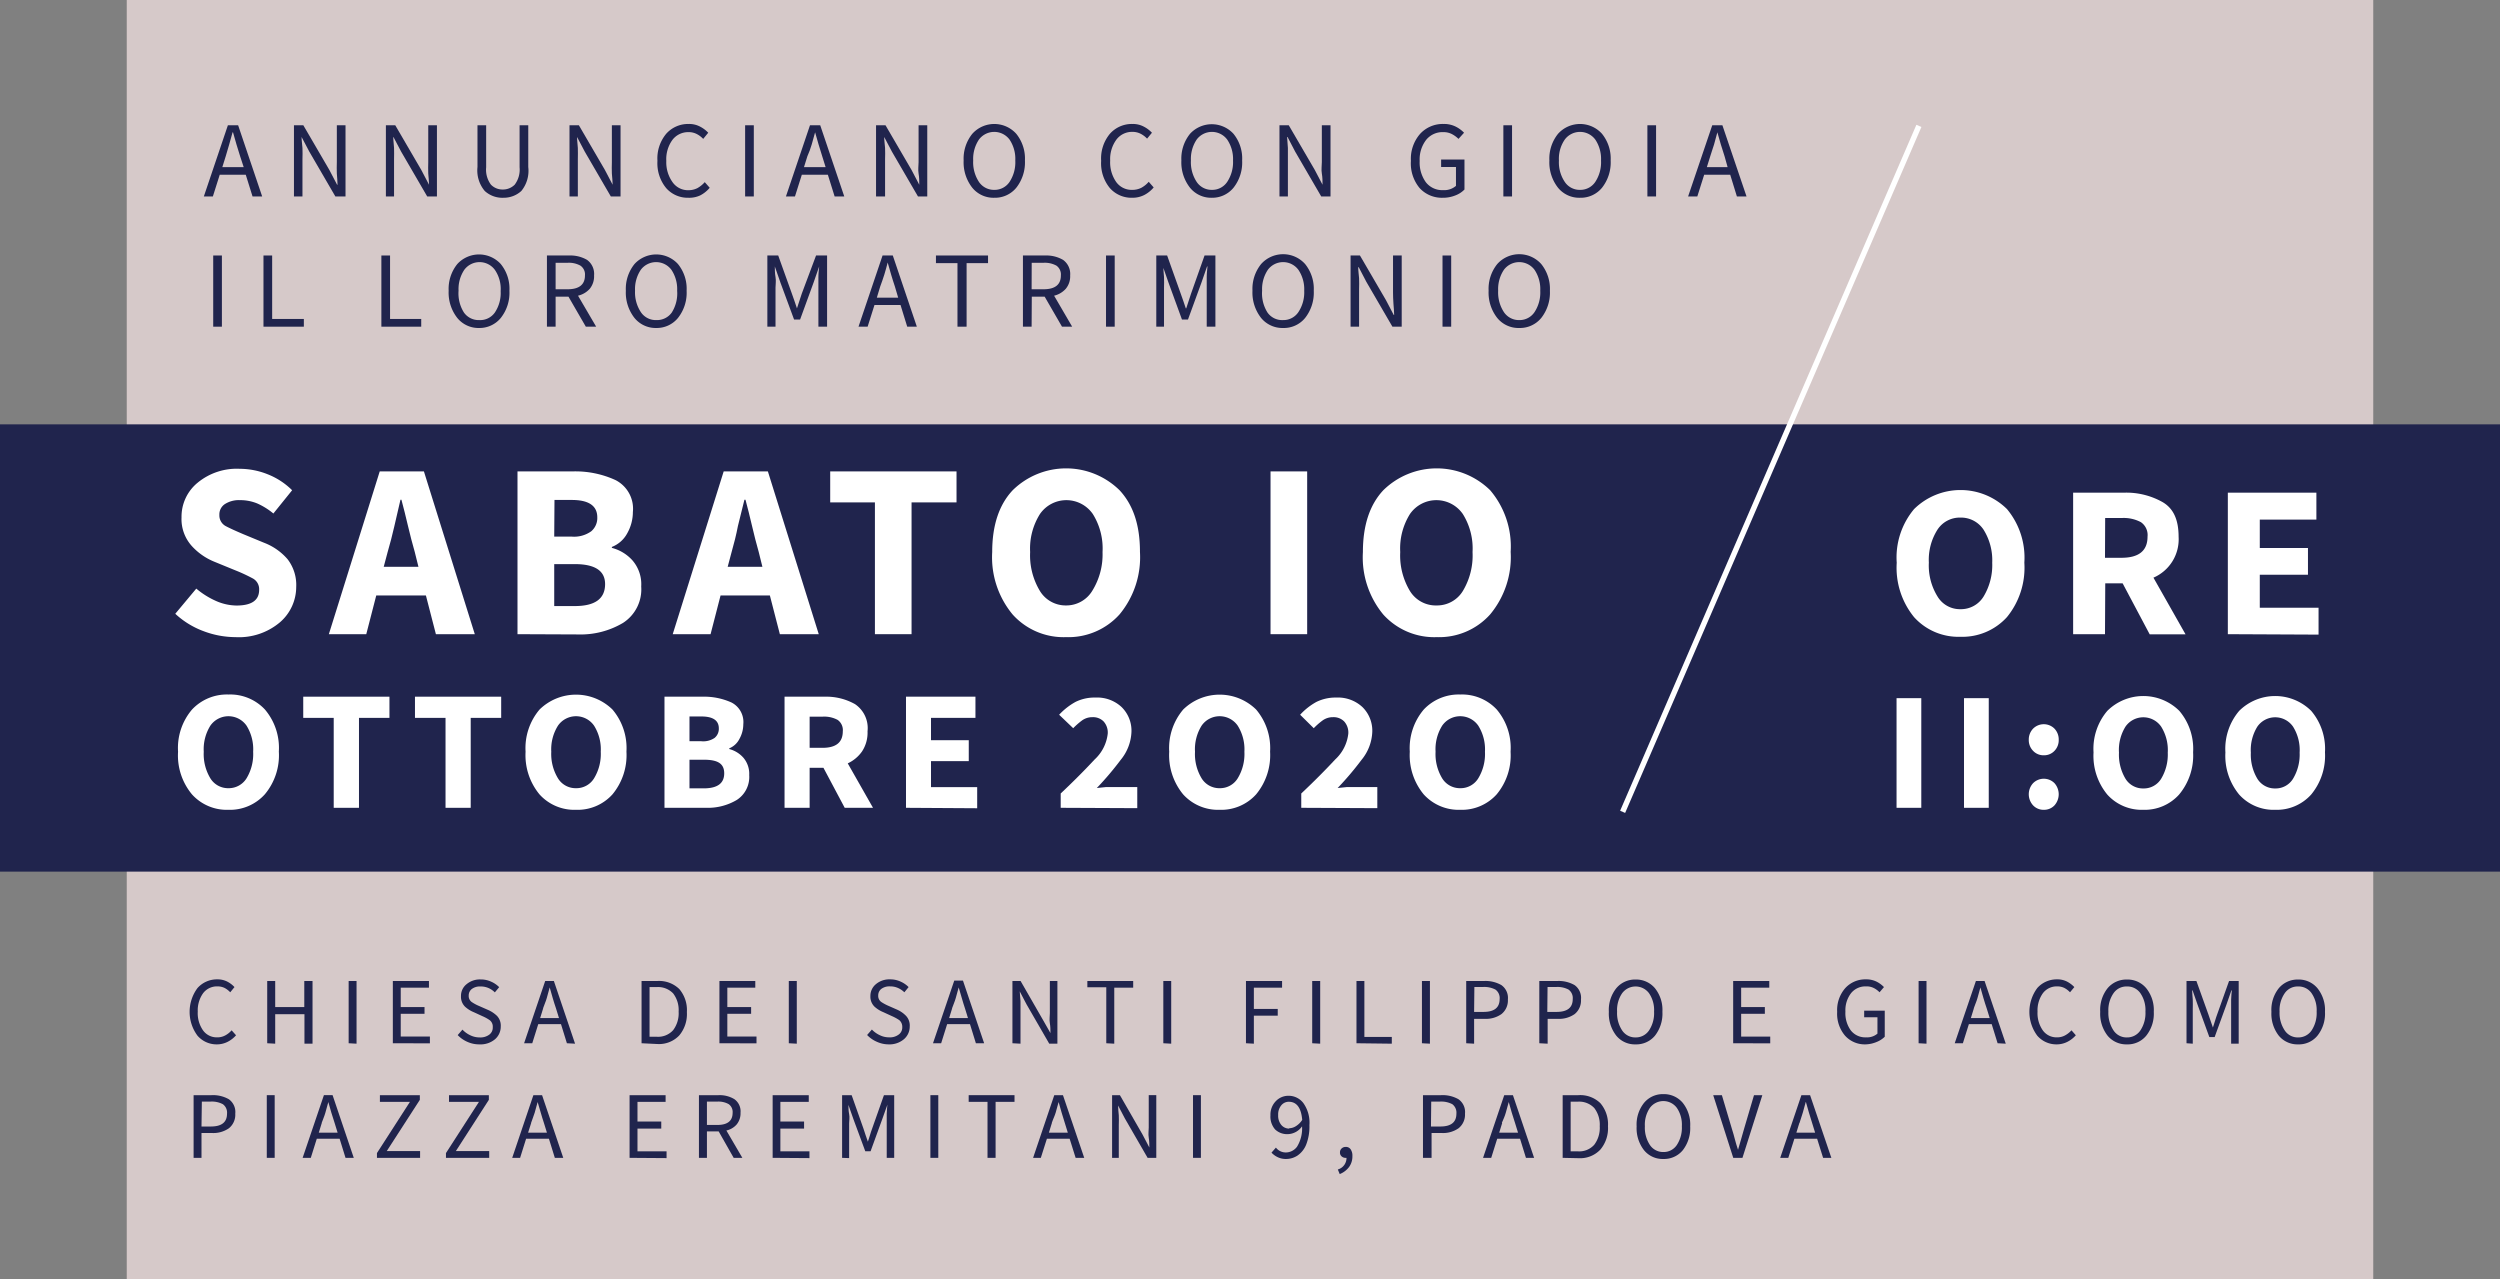 <svg id="Livello_1" data-name="Livello 1" xmlns="http://www.w3.org/2000/svg" viewBox="0 0 287.97 147.34"><rect x="0" y="0" width="287.97" height="147.34" fill="#808080" stroke="none"/><defs><style>.cls-1{fill:#d6c9c9;}.cls-2{fill:#20244d;}.cls-3{fill:#fff;}</style></defs><title>Annunciano con gioia il loro matrimonio</title><rect class="cls-1" x="14.6" width="258.77" height="147.67"/><rect class="cls-2" y="48.88" width="287.97" height="51.52"/><path class="cls-2" d="M29.09,22.63l-.78-2.5h-3l-.79,2.5H23.48l2.77-8.2h1.18l2.77,8.2ZM26,18l-.39,1.25h2.46L27.66,18c-.15-.45-.29-.91-.42-1.36s-.27-.92-.4-1.4h-.05c-.13.48-.26.94-.39,1.4S26.13,17.59,26,18Z"/><path class="cls-2" d="M33.86,22.63v-8.2h1.08l3,5.15.89,1.7h.05c0-.41-.05-.85-.08-1.29s0-.89,0-1.32V14.43h1v8.2H38.63l-3-5.16-.89-1.69h0c0,.42.07.84.1,1.27s0,.86,0,1.29v4.29Z"/><path class="cls-2" d="M44.45,22.63v-8.2h1.08l3,5.15.89,1.7h0c0-.41-.06-.85-.09-1.29s0-.89,0-1.32V14.43h1v8.2H49.21l-3-5.16-.89-1.69H45.3c0,.42.07.84.09,1.27s0,.86,0,1.29v4.29Z"/><path class="cls-2" d="M58,22.78A3,3,0,0,1,55.84,22,3.67,3.67,0,0,1,55,19.24V14.43h1v4.84a2.88,2.88,0,0,0,.55,2,1.85,1.85,0,0,0,1.36.56,1.91,1.91,0,0,0,1.38-.56,2.88,2.88,0,0,0,.56-2V14.43h1v4.81A3.67,3.67,0,0,1,60.05,22,3,3,0,0,1,58,22.78Z"/><path class="cls-2" d="M65.6,22.63v-8.2h1.08l3,5.15.89,1.7h0c0-.41-.06-.85-.09-1.29s0-.89,0-1.32V14.43h1v8.2H70.36l-3-5.16-.89-1.69h0c0,.42.07.84.09,1.27s0,.86,0,1.29v4.29Z"/><path class="cls-2" d="M79.29,22.78a3.3,3.3,0,0,1-2.56-1.12,4.49,4.49,0,0,1-1-3.13,4.44,4.44,0,0,1,1-3.11,3.37,3.37,0,0,1,2.6-1.14,2.68,2.68,0,0,1,1.32.31,3.43,3.43,0,0,1,.93.7L81,16a2.68,2.68,0,0,0-.74-.56,2,2,0,0,0-.94-.22,2.28,2.28,0,0,0-1.87.9,3.79,3.79,0,0,0-.7,2.42A3.94,3.94,0,0,0,77.48,21a2.17,2.17,0,0,0,1.85.91,2.26,2.26,0,0,0,1-.24,3.19,3.19,0,0,0,.85-.69l.57.65a3.53,3.53,0,0,1-1.1.88A3,3,0,0,1,79.29,22.78Z"/><path class="cls-2" d="M85.83,22.63v-8.2h1v8.2Z"/><path class="cls-2" d="M96.14,22.63l-.78-2.5h-3l-.79,2.5H90.53l2.77-8.2h1.18l2.77,8.2ZM93,18l-.39,1.25H95.1L94.71,18c-.15-.45-.29-.91-.42-1.36s-.27-.92-.4-1.4h0c-.13.48-.26.94-.39,1.4S93.18,17.59,93,18Z"/><path class="cls-2" d="M100.91,22.63v-8.2H102l3,5.15.89,1.7h0c0-.41,0-.85-.08-1.29s0-.89,0-1.32V14.43h1v8.2h-1.07l-3-5.16-.89-1.69h0c0,.42.07.84.1,1.27s0,.86,0,1.29v4.29Z"/><path class="cls-2" d="M114.53,22.78A3.15,3.15,0,0,1,112,21.63a4.72,4.72,0,0,1-1-3.14,4.55,4.55,0,0,1,1-3.08,3.4,3.4,0,0,1,5.06,0,4.55,4.55,0,0,1,1,3.08,4.72,4.72,0,0,1-1,3.14A3.17,3.17,0,0,1,114.53,22.78Zm0-.91a2.07,2.07,0,0,0,1.76-.92,4.12,4.12,0,0,0,.66-2.46,4,4,0,0,0-.66-2.41,2.2,2.2,0,0,0-3.53,0,4,4,0,0,0-.66,2.41,4.12,4.12,0,0,0,.66,2.46A2.08,2.08,0,0,0,114.53,21.87Z"/><path class="cls-2" d="M130.4,22.78a3.32,3.32,0,0,1-2.56-1.12,4.48,4.48,0,0,1-1-3.13,4.44,4.44,0,0,1,1-3.11,3.37,3.37,0,0,1,2.6-1.14,2.68,2.68,0,0,1,1.32.31,3.43,3.43,0,0,1,.93.7l-.56.68a2.68,2.68,0,0,0-.74-.56,2,2,0,0,0-.93-.22,2.25,2.25,0,0,0-1.87.9,3.79,3.79,0,0,0-.71,2.42,3.94,3.94,0,0,0,.69,2.45,2.19,2.19,0,0,0,1.85.91,2.26,2.26,0,0,0,1.05-.24,3,3,0,0,0,.85-.69l.57.65a3.53,3.53,0,0,1-1.1.88A3,3,0,0,1,130.4,22.78Z"/><path class="cls-2" d="M139.6,22.78a3.14,3.14,0,0,1-2.52-1.15,4.72,4.72,0,0,1-1-3.14,4.55,4.55,0,0,1,1-3.08,3.39,3.39,0,0,1,5,0,4.5,4.5,0,0,1,1,3.08,4.67,4.67,0,0,1-1,3.14A3.16,3.16,0,0,1,139.6,22.78Zm0-.91a2.07,2.07,0,0,0,1.76-.92,4.12,4.12,0,0,0,.67-2.46,4,4,0,0,0-.67-2.41,2.19,2.19,0,0,0-3.52,0,4,4,0,0,0-.66,2.41,4.12,4.12,0,0,0,.66,2.46A2.07,2.07,0,0,0,139.6,21.87Z"/><path class="cls-2" d="M147.38,22.63v-8.2h1.07l3,5.15.89,1.7h0c0-.41,0-.85-.08-1.29s0-.89,0-1.32V14.43h1v8.2h-1.07l-3-5.16-.88-1.69h-.05l.09,1.27c0,.43,0,.86,0,1.29v4.29Z"/><path class="cls-2" d="M166.19,22.78a3.47,3.47,0,0,1-2.67-1.12,4.44,4.44,0,0,1-1-3.13,4.36,4.36,0,0,1,1.06-3.11,3.53,3.53,0,0,1,2.7-1.14,3,3,0,0,1,1.43.32,3.52,3.52,0,0,1,.93.69L168,16a3.07,3.07,0,0,0-.73-.54,2.08,2.08,0,0,0-1-.24,2.42,2.42,0,0,0-2,.9,3.68,3.68,0,0,0-.74,2.42,3.88,3.88,0,0,0,.71,2.45,2.39,2.39,0,0,0,2,.91,2.06,2.06,0,0,0,1.47-.49V19.24H166v-.86h2.69v3.45a2.89,2.89,0,0,1-1.05.68A3.78,3.78,0,0,1,166.19,22.78Z"/><path class="cls-2" d="M173.17,22.63v-8.2h1v8.2Z"/><path class="cls-2" d="M182,22.78a3.15,3.15,0,0,1-2.53-1.15,4.72,4.72,0,0,1-1-3.14,4.55,4.55,0,0,1,1-3.08,3.4,3.4,0,0,1,5.06,0,4.55,4.55,0,0,1,1,3.08,4.72,4.72,0,0,1-1,3.14A3.17,3.17,0,0,1,182,22.78Zm0-.91a2.07,2.07,0,0,0,1.76-.92,4.12,4.12,0,0,0,.66-2.46,4,4,0,0,0-.66-2.41,2.19,2.19,0,0,0-3.52,0,3.9,3.9,0,0,0-.67,2.41,4.05,4.05,0,0,0,.67,2.46A2.06,2.06,0,0,0,182,21.87Z"/><path class="cls-2" d="M189.76,22.63v-8.2h1v8.2Z"/><path class="cls-2" d="M200.07,22.63l-.77-2.5h-3l-.79,2.5h-1.06l2.78-8.2h1.17l2.78,8.2ZM197,18l-.39,1.25H199L198.65,18c-.15-.45-.29-.91-.43-1.36s-.26-.92-.4-1.4h0c-.12.48-.25.94-.38,1.4S197.11,17.59,197,18Z"/><path class="cls-2" d="M24.56,37.63v-8.2h1v8.2Z"/><path class="cls-2" d="M30.35,37.63v-8.2h1v7.31H35v.89Z"/><path class="cls-2" d="M43.93,37.63v-8.2h1v7.31h3.59v.89Z"/><path class="cls-2" d="M55.2,37.78a3.14,3.14,0,0,1-2.52-1.15,4.72,4.72,0,0,1-1-3.14,4.55,4.55,0,0,1,1-3.08,3.39,3.39,0,0,1,5,0,4.5,4.5,0,0,1,1,3.08,4.67,4.67,0,0,1-1,3.14A3.16,3.16,0,0,1,55.2,37.78Zm0-.91A2.07,2.07,0,0,0,57,36a4.05,4.05,0,0,0,.67-2.46A3.9,3.9,0,0,0,57,31.08a2.19,2.19,0,0,0-3.52,0,4,4,0,0,0-.66,2.41A4.12,4.12,0,0,0,53.44,36,2.07,2.07,0,0,0,55.2,36.87Z"/><path class="cls-2" d="M64,37.63H63v-8.2h2.56a3.83,3.83,0,0,1,2.07.51,2,2,0,0,1,.8,1.79,2.28,2.28,0,0,1-.5,1.54,2.62,2.62,0,0,1-1.35.79l2.09,3.57H67.48l-2-3.46H64Zm0-4.31h1.38c1.32,0,2-.53,2-1.59a1.23,1.23,0,0,0-.52-1.13,2.71,2.71,0,0,0-1.47-.33H64Z"/><path class="cls-2" d="M75.61,37.78a3.14,3.14,0,0,1-2.52-1.15,4.72,4.72,0,0,1-1-3.14,4.55,4.55,0,0,1,1-3.08,3.39,3.39,0,0,1,5,0,4.51,4.51,0,0,1,1,3.08,4.67,4.67,0,0,1-1,3.14A3.15,3.15,0,0,1,75.61,37.78Zm0-.91A2.09,2.09,0,0,0,77.38,36,4.12,4.12,0,0,0,78,33.49a4,4,0,0,0-.66-2.41,2.2,2.2,0,0,0-3.53,0,4,4,0,0,0-.66,2.41A4.12,4.12,0,0,0,73.85,36,2.07,2.07,0,0,0,75.61,36.87Z"/><path class="cls-2" d="M88.39,37.63v-8.2h1.25l1.57,4.38.3.85c.09.29.19.58.29.86h0c.1-.28.19-.57.28-.86s.18-.57.28-.85L94,29.43h1.27v8.2h-1V33.12c0-.36,0-.76,0-1.21s.06-.86.09-1.22h0l-.65,1.87-1.55,4.25h-.69L89.9,32.56l-.65-1.87h0c0,.36,0,.77.08,1.22s0,.85,0,1.21v4.51Z"/><path class="cls-2" d="M104.5,37.63l-.77-2.5h-3l-.79,2.5H98.89l2.77-8.2h1.18l2.77,8.2ZM101.39,33,101,34.29h2.46L103.08,33c-.15-.45-.3-.91-.43-1.36s-.27-.92-.4-1.4h0c-.12.48-.25.94-.39,1.4S101.54,32.59,101.39,33Z"/><path class="cls-2" d="M110.29,37.63V30.31h-2.48v-.88h6v.88h-2.47v7.32Z"/><path class="cls-2" d="M118.83,37.63h-1v-8.2h2.56a3.83,3.83,0,0,1,2.07.51,2,2,0,0,1,.81,1.79,2.24,2.24,0,0,1-.51,1.54,2.63,2.63,0,0,1-1.34.79l2.08,3.57h-1.17l-2-3.46h-1.48Zm0-4.31h1.37c1.33,0,2-.53,2-1.59a1.25,1.25,0,0,0-.51-1.13,2.77,2.77,0,0,0-1.48-.33h-1.37Z"/><path class="cls-2" d="M127.4,37.63v-8.2h1v8.2Z"/><path class="cls-2" d="M133.19,37.63v-8.2h1.25L136,33.81l.3.85c.09.29.19.58.29.86h.05c.1-.28.19-.57.28-.86s.18-.57.28-.85l1.55-4.38H140v8.2h-1V33.12c0-.36,0-.76,0-1.21s.06-.86.09-1.22h-.05l-.65,1.87-1.55,4.25h-.69l-1.55-4.25-.65-1.87H134c0,.36.05.77.08,1.22s0,.85,0,1.21v4.51Z"/><path class="cls-2" d="M147.8,37.78a3.17,3.17,0,0,1-2.53-1.15,4.72,4.72,0,0,1-1-3.14,4.55,4.55,0,0,1,1-3.08,3.4,3.4,0,0,1,5.06,0,4.55,4.55,0,0,1,1,3.08,4.72,4.72,0,0,1-1,3.14A3.16,3.16,0,0,1,147.8,37.78Zm0-.91a2.07,2.07,0,0,0,1.76-.92,4.12,4.12,0,0,0,.67-2.46,4,4,0,0,0-.67-2.41,2.19,2.19,0,0,0-3.52,0,4,4,0,0,0-.66,2.41A4.12,4.12,0,0,0,146,36,2.07,2.07,0,0,0,147.8,36.87Z"/><path class="cls-2" d="M155.57,37.63v-8.2h1.08l3,5.15.89,1.7h.05c0-.41-.05-.85-.08-1.29s-.05-.89-.05-1.32V29.43h1v8.2h-1.07l-3-5.16-.88-1.69h-.06c0,.42.07.84.1,1.27s0,.86,0,1.29v4.29Z"/><path class="cls-2" d="M166.16,37.63v-8.2h1v8.2Z"/><path class="cls-2" d="M175,37.78a3.15,3.15,0,0,1-2.53-1.15,4.72,4.72,0,0,1-1-3.14,4.55,4.55,0,0,1,1-3.08,3.4,3.4,0,0,1,5.06,0,4.55,4.55,0,0,1,1,3.08,4.72,4.72,0,0,1-1,3.14A3.17,3.17,0,0,1,175,37.78Zm0-.91a2.07,2.07,0,0,0,1.76-.92,4.12,4.12,0,0,0,.66-2.46,4,4,0,0,0-.66-2.41,2.2,2.2,0,0,0-3.53,0,4,4,0,0,0-.66,2.41,4.12,4.12,0,0,0,.66,2.46A2.08,2.08,0,0,0,175,36.87Z"/><path class="cls-3" d="M27.12,73.39a10.46,10.46,0,0,1-3.68-.69,9.74,9.74,0,0,1-3.25-2l2.42-2.9a9.42,9.42,0,0,0,2.24,1.41,6,6,0,0,0,2.39.54c1.74,0,2.61-.6,2.61-1.81a1.4,1.4,0,0,0-.73-1.31,19.08,19.08,0,0,0-2-.93l-2.44-1a7.12,7.12,0,0,1-2.6-1.82,4.63,4.63,0,0,1-1.17-3.29,5.05,5.05,0,0,1,1.87-4A7.08,7.08,0,0,1,27.61,54a8.74,8.74,0,0,1,3.22.63,8.3,8.3,0,0,1,2.82,1.84l-2.16,2.68A8,8,0,0,0,29.65,58a5.15,5.15,0,0,0-2-.39,3,3,0,0,0-1.74.45,1.42,1.42,0,0,0-.64,1.25A1.39,1.39,0,0,0,26,60.6c.55.29,1.23.59,2,.92l2.42,1a6.77,6.77,0,0,1,2.7,1.89,4.85,4.85,0,0,1,1,3.2,5.38,5.38,0,0,1-1.86,4.06A7.31,7.31,0,0,1,27.12,73.39Z"/><path class="cls-3" d="M50.21,73.05l-1.15-4.46H43.34l-1.15,4.46H37.88L43.74,54.3h5.09l5.86,18.75Zm-5.55-9.49-.46,1.73h4l-.43-1.73c-.27-.94-.53-1.93-.78-3s-.5-2.07-.75-3h-.11c-.23,1-.47,2-.71,3.07S44.93,62.62,44.66,63.56Z"/><path class="cls-3" d="M59.61,73.05V54.3H66a11.08,11.08,0,0,1,4.9,1,3.7,3.7,0,0,1,2,3.68,5,5,0,0,1-.65,2.45A3.41,3.41,0,0,1,70.48,63v.11a4.79,4.79,0,0,1,2.38,1.45,4.19,4.19,0,0,1,1,3,4.59,4.59,0,0,1-2.11,4.2,9.56,9.56,0,0,1-5.16,1.32Zm4.23-11.24h2a3.39,3.39,0,0,0,2.26-.61,2,2,0,0,0,.7-1.61c0-1.34-1-2-2.93-2h-2Zm0,8h2.38q3.48,0,3.48-2.53c0-1.53-1.16-2.3-3.48-2.3H63.84Z"/><path class="cls-3" d="M89.83,73.05l-1.15-4.46H83l-1.15,4.46H77.49L83.36,54.3h5.09l5.86,18.75Zm-5.55-9.49-.46,1.73h4l-.43-1.73c-.27-.94-.52-1.93-.77-3s-.5-2.07-.75-3h-.12L85,60.59C84.8,61.63,84.55,62.62,84.28,63.56Z"/><path class="cls-3" d="M100.78,73.05V57.87H95.63V54.3h14.55v3.57H105V73.05Z"/><path class="cls-3" d="M122.8,73.39a7.89,7.89,0,0,1-6.15-2.6,10.32,10.32,0,0,1-2.36-7.2q0-4.61,2.36-7.12a8.78,8.78,0,0,1,12.31,0c1.57,1.69,2.35,4,2.35,7.1a10.32,10.32,0,0,1-2.35,7.2A7.92,7.92,0,0,1,122.8,73.39Zm0-3.65a3.49,3.49,0,0,0,3-1.66A7.94,7.94,0,0,0,127,63.59a7.47,7.47,0,0,0-1.12-4.38,3.7,3.7,0,0,0-6.09,0,7.47,7.47,0,0,0-1.13,4.38,7.94,7.94,0,0,0,1.13,4.49A3.47,3.47,0,0,0,122.8,69.74Z"/><path class="cls-3" d="M146.35,73.05V54.3h4.22V73.05Z"/><path class="cls-3" d="M165.5,73.39a7.91,7.91,0,0,1-6.16-2.6,10.32,10.32,0,0,1-2.35-7.2q0-4.61,2.35-7.12a8.78,8.78,0,0,1,12.31,0,10,10,0,0,1,2.36,7.1,10.32,10.32,0,0,1-2.36,7.2A7.89,7.89,0,0,1,165.5,73.39Zm0-3.65a3.47,3.47,0,0,0,3-1.66,7.94,7.94,0,0,0,1.12-4.49,7.47,7.47,0,0,0-1.12-4.38,3.7,3.7,0,0,0-6.09,0,7.47,7.47,0,0,0-1.12,4.38,7.94,7.94,0,0,0,1.12,4.49A3.49,3.49,0,0,0,165.5,69.74Z"/><path class="cls-3" d="M26.31,93.28a5.4,5.4,0,0,1-4.19-1.77,7,7,0,0,1-1.61-4.92,6.82,6.82,0,0,1,1.61-4.86A5.49,5.49,0,0,1,26.31,80a5.47,5.47,0,0,1,4.2,1.72,6.83,6.83,0,0,1,1.61,4.85,7,7,0,0,1-1.61,4.92A5.4,5.4,0,0,1,26.31,93.28Zm0-2.49a2.41,2.41,0,0,0,2.09-1.14,5.39,5.39,0,0,0,.76-3.06,5.13,5.13,0,0,0-.76-3,2.54,2.54,0,0,0-4.17,0,5.13,5.13,0,0,0-.76,3,5.39,5.39,0,0,0,.76,3.06A2.39,2.39,0,0,0,26.31,90.79Z"/><path class="cls-3" d="M38.44,93.05V82.69H34.93V80.25h9.93v2.44H41.35V93.05Z"/><path class="cls-3" d="M51.32,93.05V82.69H47.8V80.25h9.93v2.44H54.22V93.05Z"/><path class="cls-3" d="M66.35,93.28a5.4,5.4,0,0,1-4.2-1.77,7.08,7.08,0,0,1-1.61-4.92,6.87,6.87,0,0,1,1.61-4.86,6,6,0,0,1,8.4,0,6.87,6.87,0,0,1,1.61,4.85,7.08,7.08,0,0,1-1.61,4.92A5.4,5.4,0,0,1,66.35,93.28Zm0-2.49a2.38,2.38,0,0,0,2.08-1.14,5.39,5.39,0,0,0,.77-3.06,5.13,5.13,0,0,0-.77-3,2.53,2.53,0,0,0-4.16,0,5.13,5.13,0,0,0-.77,3,5.39,5.39,0,0,0,.77,3.06A2.38,2.38,0,0,0,66.35,90.79Z"/><path class="cls-3" d="M76.54,93.05V80.25h4.37a7.66,7.66,0,0,1,3.35.67,2.53,2.53,0,0,1,1.36,2.51,3.47,3.47,0,0,1-.44,1.67A2.27,2.27,0,0,1,84,86.2v.08a3.28,3.28,0,0,1,1.63,1,2.86,2.86,0,0,1,.67,2,3.15,3.15,0,0,1-1.44,2.87,6.54,6.54,0,0,1-3.53.9Zm2.88-7.67h1.35A2.31,2.31,0,0,0,82.31,85a1.35,1.35,0,0,0,.49-1.1c0-.91-.67-1.37-2-1.37H79.42Zm0,5.43h1.63c1.58,0,2.37-.57,2.37-1.73s-.79-1.57-2.37-1.57H79.42Z"/><path class="cls-3" d="M93.26,93.05H90.37V80.25H95a6.76,6.76,0,0,1,3.49.86,3.33,3.33,0,0,1,1.44,3.13,3.94,3.94,0,0,1-.63,2.31,4.11,4.11,0,0,1-1.65,1.38l2.91,5.12H97.3l-2.45-4.61H93.26Zm0-6.91h1.49c1.55,0,2.33-.63,2.33-1.9a1.43,1.43,0,0,0-.6-1.32,3.27,3.27,0,0,0-1.73-.37H93.26Z"/><path class="cls-3" d="M104.36,93.05V80.25h8v2.44h-5.12v2.57h4.35v2.41h-4.35v3h5.32v2.43Z"/><path class="cls-3" d="M122.18,93.05V91.4c1.59-1.5,2.88-2.81,3.9-3.91a4.76,4.76,0,0,0,1.52-3,1.91,1.91,0,0,0-.48-1.39,1.71,1.71,0,0,0-1.29-.49,2,2,0,0,0-1.21.39,8.38,8.38,0,0,0-1,.88L122,82.33a7.52,7.52,0,0,1,1.89-1.48,4.94,4.94,0,0,1,2.3-.5,4.13,4.13,0,0,1,3,1.09,3.81,3.81,0,0,1,1.14,2.88,5.4,5.4,0,0,1-1.24,3.21,35.28,35.28,0,0,1-2.75,3.24l1.06-.11c.39,0,.73,0,1,0H131v2.43Z"/><path class="cls-3" d="M140.49,93.28a5.42,5.42,0,0,1-4.2-1.77,7.08,7.08,0,0,1-1.61-4.92,6.87,6.87,0,0,1,1.61-4.86,6,6,0,0,1,8.4,0,6.87,6.87,0,0,1,1.61,4.85,7.08,7.08,0,0,1-1.61,4.92A5.4,5.4,0,0,1,140.49,93.28Zm0-2.49a2.38,2.38,0,0,0,2.08-1.14,5.39,5.39,0,0,0,.77-3.06,5.13,5.13,0,0,0-.77-3,2.53,2.53,0,0,0-4.16,0,5.13,5.13,0,0,0-.76,3,5.39,5.39,0,0,0,.76,3.06A2.39,2.39,0,0,0,140.49,90.79Z"/><path class="cls-3" d="M149.89,93.05V91.4c1.59-1.5,2.88-2.81,3.9-3.91a4.76,4.76,0,0,0,1.52-3,1.91,1.91,0,0,0-.48-1.39,1.71,1.71,0,0,0-1.29-.49,2,2,0,0,0-1.21.39,7.59,7.59,0,0,0-1,.88l-1.57-1.55a7.31,7.31,0,0,1,1.88-1.48,5,5,0,0,1,2.29-.5,4.14,4.14,0,0,1,3,1.09,3.81,3.81,0,0,1,1.14,2.88,5.4,5.4,0,0,1-1.24,3.21,35.28,35.28,0,0,1-2.75,3.24l1.06-.11c.39,0,.73,0,1,0h2.51v2.43Z"/><path class="cls-3" d="M168.2,93.28a5.43,5.43,0,0,1-4.2-1.77,7.08,7.08,0,0,1-1.61-4.92A6.87,6.87,0,0,1,164,81.73,5.52,5.52,0,0,1,168.2,80a5.47,5.47,0,0,1,4.2,1.72A6.83,6.83,0,0,1,174,86.59a7,7,0,0,1-1.61,4.92A5.4,5.4,0,0,1,168.2,93.28Zm0-2.49a2.38,2.38,0,0,0,2.08-1.14,5.39,5.39,0,0,0,.77-3.06,5.13,5.13,0,0,0-.77-3,2.53,2.53,0,0,0-4.16,0,5.13,5.13,0,0,0-.76,3,5.39,5.39,0,0,0,.76,3.06A2.39,2.39,0,0,0,168.2,90.79Z"/><path class="cls-3" d="M225.82,73.35a6.88,6.88,0,0,1-5.34-2.26,9,9,0,0,1-2-6.27,8.67,8.67,0,0,1,2-6.18,7.62,7.62,0,0,1,10.7,0,8.74,8.74,0,0,1,2,6.17,9,9,0,0,1-2,6.27A6.93,6.93,0,0,1,225.82,73.35Zm0-3.18a3.05,3.05,0,0,0,2.66-1.45,7,7,0,0,0,1-3.9,6.63,6.63,0,0,0-1-3.81,3.11,3.11,0,0,0-2.66-1.39A3.07,3.07,0,0,0,223.18,61a6.48,6.48,0,0,0-1,3.81,6.78,6.78,0,0,0,1,3.9A3,3,0,0,0,225.82,70.17Z"/><path class="cls-3" d="M242.47,73.05H238.8V56.75h5.87a8.5,8.5,0,0,1,4.44,1.09c1.23.72,1.84,2,1.84,4a4.81,4.81,0,0,1-2.9,4.7l3.7,6.53h-4.13l-3.12-5.88h-2Zm0-8.8h1.9c2,0,3-.81,3-2.43a1.8,1.8,0,0,0-.76-1.67,4.21,4.21,0,0,0-2.22-.48h-1.9Z"/><path class="cls-3" d="M256.62,73.05V56.75h10.2v3.1H260.3v3.27h5.55V66.2H260.3V70h6.77v3.1Z"/><path class="cls-3" d="M218.46,93.05V80.42h2.85V93.05Z"/><path class="cls-3" d="M226.23,93.05V80.42h2.85V93.05Z"/><path class="cls-3" d="M235.42,87a1.64,1.64,0,0,1-1.23-.51,1.77,1.77,0,0,1-.5-1.27,1.81,1.81,0,0,1,.5-1.29,1.74,1.74,0,0,1,2.46,0,1.81,1.81,0,0,1,.49,1.29,1.76,1.76,0,0,1-.49,1.27A1.64,1.64,0,0,1,235.42,87Zm0,6.28a1.64,1.64,0,0,1-1.23-.51,1.89,1.89,0,0,1,0-2.56,1.74,1.74,0,0,1,2.46,0,1.92,1.92,0,0,1,0,2.56A1.64,1.64,0,0,1,235.42,93.28Z"/><path class="cls-3" d="M246.89,93.28a5.33,5.33,0,0,1-4.15-1.75,7,7,0,0,1-1.59-4.86,6.74,6.74,0,0,1,1.59-4.79,5.89,5.89,0,0,1,8.29,0,6.75,6.75,0,0,1,1.59,4.78A7,7,0,0,1,251,91.53,5.32,5.32,0,0,1,246.89,93.28Zm0-2.46a2.34,2.34,0,0,0,2.05-1.12,5.39,5.39,0,0,0,.76-3,5.09,5.09,0,0,0-.76-3,2.5,2.5,0,0,0-4.11,0,5.09,5.09,0,0,0-.75,3,5.39,5.39,0,0,0,.75,3A2.36,2.36,0,0,0,246.89,90.82Z"/><path class="cls-3" d="M262.08,93.28a5.33,5.33,0,0,1-4.15-1.75,7,7,0,0,1-1.59-4.86,6.74,6.74,0,0,1,1.59-4.79,5.89,5.89,0,0,1,8.29,0,6.75,6.75,0,0,1,1.59,4.78,7,7,0,0,1-1.59,4.86A5.32,5.32,0,0,1,262.08,93.28Zm0-2.46a2.34,2.34,0,0,0,2.05-1.12,5.39,5.39,0,0,0,.76-3,5.09,5.09,0,0,0-.76-3,2.5,2.5,0,0,0-4.11,0,5.09,5.09,0,0,0-.75,3,5.39,5.39,0,0,0,.75,3A2.36,2.36,0,0,0,262.08,90.82Z"/><rect class="cls-3" x="160.93" y="53.69" width="86.07" height="0.63" transform="translate(73.52 219.84) rotate(-66.64)"/><path class="cls-2" d="M25,120.3a2.91,2.91,0,0,1-2.25-1,4.6,4.6,0,0,1,0-5.49,3,3,0,0,1,2.28-1,2.46,2.46,0,0,1,1.17.27,3.09,3.09,0,0,1,.81.62l-.49.6a2.4,2.4,0,0,0-.65-.5,1.83,1.83,0,0,0-.82-.18,2,2,0,0,0-1.65.78,3.39,3.39,0,0,0-.62,2.13,3.44,3.44,0,0,0,.61,2.16,1.93,1.93,0,0,0,1.62.8,1.88,1.88,0,0,0,.93-.22,2.57,2.57,0,0,0,.74-.59l.51.57a3.24,3.24,0,0,1-1,.77A2.73,2.73,0,0,1,25,120.3Z"/><path class="cls-2" d="M30.78,120.17V113h.92v3h3.35v-3H36v7.22h-.93v-3.4H31.7v3.4Z"/><path class="cls-2" d="M40.16,120.17V113h.91v7.22Z"/><path class="cls-2" d="M45.25,120.17V113h4.16v.77H46.16V116H48.9v.78H46.16v2.62h3.36v.78Z"/><path class="cls-2" d="M55.25,120.3a3.3,3.3,0,0,1-1.41-.29,3.42,3.42,0,0,1-1.12-.78l.55-.63a2.92,2.92,0,0,0,.9.65,2.45,2.45,0,0,0,1.09.25,1.71,1.71,0,0,0,1.11-.33,1,1,0,0,0,.39-.85.93.93,0,0,0-.34-.8,4.69,4.69,0,0,0-.85-.47l-1-.46a3.36,3.36,0,0,1-1-.63,1.6,1.6,0,0,1-.47-1.22,1.71,1.71,0,0,1,.64-1.37,2.39,2.39,0,0,1,1.62-.55,2.84,2.84,0,0,1,1.2.25,3,3,0,0,1,.94.64l-.5.6a2.38,2.38,0,0,0-.73-.5,2.21,2.21,0,0,0-.91-.18,1.55,1.55,0,0,0-1,.28.94.94,0,0,0-.37.77.85.85,0,0,0,.39.77,4.83,4.83,0,0,0,.81.43l1,.44a3.49,3.49,0,0,1,1.06.7,1.63,1.63,0,0,1,.43,1.23,1.91,1.91,0,0,1-.65,1.45A2.58,2.58,0,0,1,55.25,120.3Z"/><path class="cls-2" d="M65.3,120.17l-.68-2.2H62l-.69,2.2h-.94L62.8,113h1l2.44,7.22Zm-2.74-4-.34,1.1h2.17l-.34-1.1c-.14-.4-.26-.8-.38-1.2s-.23-.81-.35-1.23h0c-.11.42-.23.83-.34,1.23S62.69,115.73,62.56,116.13Z"/><path class="cls-2" d="M73.9,120.17V113h1.81a3.32,3.32,0,0,1,2.54.93,3.73,3.73,0,0,1,.87,2.65,3.84,3.84,0,0,1-.87,2.68,3.2,3.2,0,0,1-2.5,1Zm.92-.75h.82a2.32,2.32,0,0,0,1.9-.76,3.22,3.22,0,0,0,.63-2.13,3.14,3.14,0,0,0-.63-2.1,2.41,2.41,0,0,0-1.9-.73h-.82Z"/><path class="cls-2" d="M82.87,120.17V113H87v.77H83.78V116h2.74v.78H83.78v2.62h3.36v.78Z"/><path class="cls-2" d="M90.86,120.17V113h.92v7.22Z"/><path class="cls-2" d="M102.36,120.3A3.3,3.3,0,0,1,101,120a3.42,3.42,0,0,1-1.12-.78l.55-.63a3,3,0,0,0,.91.65,2.41,2.41,0,0,0,1.08.25,1.67,1.67,0,0,0,1.11-.33,1,1,0,0,0,.4-.85,1,1,0,0,0-.34-.8,5.19,5.19,0,0,0-.86-.47l-1-.46a3.36,3.36,0,0,1-1-.63,1.6,1.6,0,0,1-.47-1.22,1.74,1.74,0,0,1,.64-1.37,2.4,2.4,0,0,1,1.63-.55,2.82,2.82,0,0,1,1.19.25,3,3,0,0,1,.94.64l-.49.6a2.42,2.42,0,0,0-.74-.5,2.16,2.16,0,0,0-.9-.18,1.56,1.56,0,0,0-1,.28.94.94,0,0,0-.37.77.85.85,0,0,0,.39.77,5.25,5.25,0,0,0,.81.43l1,.44a3.33,3.33,0,0,1,1,.7,1.63,1.63,0,0,1,.43,1.23,1.91,1.91,0,0,1-.65,1.45A2.58,2.58,0,0,1,102.36,120.3Z"/><path class="cls-2" d="M112.41,120.17l-.68-2.2H109.1l-.69,2.2h-.94l2.45-7.22h1l2.44,7.22Zm-2.74-4-.34,1.1h2.17l-.34-1.1c-.13-.4-.26-.8-.37-1.2s-.24-.81-.36-1.23h0c-.11.42-.23.83-.34,1.23S109.81,115.73,109.67,116.13Z"/><path class="cls-2" d="M116.62,120.17V113h.94l2.61,4.54L121,119h0c0-.36,0-.74-.07-1.14s0-.78,0-1.16V113h.87v7.22h-.94l-2.62-4.54-.78-1.49h0l.09,1.12q0,.57,0,1.14v3.77Z"/><path class="cls-2" d="M127.43,120.17v-6.45h-2.18V113h5.28v.77h-2.18v6.45Z"/><path class="cls-2" d="M134,120.17V113h.91v7.22Z"/><path class="cls-2" d="M143.52,120.17V113h4.16v.77h-3.25v2.45h2.75v.77h-2.75v3.23Z"/><path class="cls-2" d="M151.15,120.17V113h.92v7.22Z"/><path class="cls-2" d="M156.25,120.17V113h.91v6.44h3.16v.78Z"/><path class="cls-2" d="M163.79,120.17V113h.92v7.22Z"/><path class="cls-2" d="M168.89,120.17V113h2.05a3.67,3.67,0,0,1,2,.47,1.8,1.8,0,0,1,.75,1.66,2,2,0,0,1-.74,1.68,3.1,3.1,0,0,1-1.92.55H169.8v2.86Zm.91-3.61h1.08c1.24,0,1.86-.49,1.86-1.48a1.2,1.2,0,0,0-.48-1.09,2.74,2.74,0,0,0-1.43-.3h-1Z"/><path class="cls-2" d="M177.31,120.17V113h2.06a3.67,3.67,0,0,1,2,.47,1.8,1.8,0,0,1,.74,1.66,2,2,0,0,1-.73,1.68,3.13,3.13,0,0,1-1.93.55h-1.18v2.86Zm.92-3.61h1.07c1.24,0,1.86-.49,1.86-1.48a1.2,1.2,0,0,0-.48-1.09,2.7,2.7,0,0,0-1.42-.3h-1Z"/><path class="cls-2" d="M188.4,120.3a2.76,2.76,0,0,1-2.22-1,4.12,4.12,0,0,1-.86-2.75,4,4,0,0,1,.86-2.72,2.8,2.8,0,0,1,2.22-1,2.83,2.83,0,0,1,2.23,1,4,4,0,0,1,.86,2.72,4.12,4.12,0,0,1-.86,2.75A2.79,2.79,0,0,1,188.4,120.3Zm0-.8a1.83,1.83,0,0,0,1.55-.81,3.61,3.61,0,0,0,.58-2.16,3.44,3.44,0,0,0-.58-2.12,1.93,1.93,0,0,0-3.1,0,3.44,3.44,0,0,0-.58,2.12,3.61,3.61,0,0,0,.58,2.16A1.81,1.81,0,0,0,188.4,119.5Z"/><path class="cls-2" d="M199.64,120.17V113h4.16v.77h-3.24V116h2.73v.78h-2.73v2.62h3.35v.78Z"/><path class="cls-2" d="M214.88,120.3a3.05,3.05,0,0,1-2.35-1,3.88,3.88,0,0,1-.91-2.75,3.83,3.83,0,0,1,.94-2.74,3.12,3.12,0,0,1,2.37-1,2.67,2.67,0,0,1,1.26.28,3.24,3.24,0,0,1,.82.61l-.51.6a2.39,2.39,0,0,0-.64-.48,1.83,1.83,0,0,0-.91-.2,2.13,2.13,0,0,0-1.73.78,3.23,3.23,0,0,0-.65,2.13,3.38,3.38,0,0,0,.62,2.16,2.11,2.11,0,0,0,1.77.8,1.82,1.82,0,0,0,1.3-.43v-1.88h-1.53v-.76h2.37v3a2.77,2.77,0,0,1-.93.6A3.49,3.49,0,0,1,214.88,120.3Z"/><path class="cls-2" d="M221,120.17V113h.91v7.22Z"/><path class="cls-2" d="M230.1,120.17l-.68-2.2h-2.63l-.69,2.2h-.94L227.6,113h1l2.44,7.22Zm-2.74-4-.34,1.1h2.17l-.34-1.1c-.14-.4-.26-.8-.38-1.2s-.23-.81-.35-1.23h0c-.11.42-.23.83-.34,1.23S227.49,115.73,227.36,116.13Z"/><path class="cls-2" d="M236.92,120.3a2.91,2.91,0,0,1-2.25-1,4.6,4.6,0,0,1,0-5.49,3,3,0,0,1,2.29-1,2.42,2.42,0,0,1,1.16.27,3.33,3.33,0,0,1,.82.62l-.5.6a2.4,2.4,0,0,0-.65-.5,1.83,1.83,0,0,0-.82-.18,2,2,0,0,0-1.65.78,3.39,3.39,0,0,0-.62,2.13,3.44,3.44,0,0,0,.61,2.16,1.93,1.93,0,0,0,1.62.8,1.88,1.88,0,0,0,.93-.22,2.75,2.75,0,0,0,.75-.59l.5.57a3.24,3.24,0,0,1-1,.77A2.73,2.73,0,0,1,236.92,120.3Z"/><path class="cls-2" d="M245,120.3a2.79,2.79,0,0,1-2.23-1,4.11,4.11,0,0,1-.85-2.75,4,4,0,0,1,.85-2.72,2.83,2.83,0,0,1,2.23-1,2.8,2.8,0,0,1,2.22,1,4,4,0,0,1,.87,2.72,4.07,4.07,0,0,1-.87,2.75A2.76,2.76,0,0,1,245,120.3Zm0-.8a1.83,1.83,0,0,0,1.55-.81,3.61,3.61,0,0,0,.58-2.16,3.44,3.44,0,0,0-.58-2.12,1.82,1.82,0,0,0-1.55-.78,1.8,1.8,0,0,0-1.55.78,3.44,3.44,0,0,0-.59,2.12,3.61,3.61,0,0,0,.59,2.16A1.8,1.8,0,0,0,245,119.5Z"/><path class="cls-2" d="M251.86,120.17V113H253l1.38,3.85c.09.25.18.5.26.76l.26.75h0c.08-.25.17-.5.24-.75s.16-.51.25-.76l1.37-3.85h1.11v7.22H257v-4c0-.32,0-.67,0-1.07s.06-.75.08-1.07h-.05l-.57,1.64-1.36,3.74h-.61l-1.36-3.74-.57-1.64h-.05c0,.32.05.68.07,1.07s0,.75,0,1.07v4Z"/><path class="cls-2" d="M264.72,120.3a2.79,2.79,0,0,1-2.23-1,4.11,4.11,0,0,1-.85-2.75,4,4,0,0,1,.85-2.72,2.83,2.83,0,0,1,2.23-1,2.8,2.8,0,0,1,2.22,1,4,4,0,0,1,.87,2.72,4.07,4.07,0,0,1-.87,2.75A2.76,2.76,0,0,1,264.72,120.3Zm0-.8a1.83,1.83,0,0,0,1.55-.81,3.61,3.61,0,0,0,.58-2.16,3.44,3.44,0,0,0-.58-2.12,1.82,1.82,0,0,0-1.55-.78,1.8,1.8,0,0,0-1.55.78,3.44,3.44,0,0,0-.59,2.12,3.61,3.61,0,0,0,.59,2.16A1.8,1.8,0,0,0,264.72,119.5Z"/><path class="cls-2" d="M22.3,133.37v-7.22h2.06a3.67,3.67,0,0,1,2,.47,1.8,1.8,0,0,1,.74,1.66,2,2,0,0,1-.73,1.68,3.13,3.13,0,0,1-1.93.55H23.21v2.86Zm.91-3.61h1.08c1.24,0,1.86-.49,1.86-1.48a1.2,1.2,0,0,0-.48-1.09,2.7,2.7,0,0,0-1.42-.3h-1Z"/><path class="cls-2" d="M30.73,133.37v-7.22h.91v7.22Z"/><path class="cls-2" d="M39.8,133.37l-.68-2.2H36.49l-.69,2.2h-.94l2.45-7.22h1l2.44,7.22Zm-2.74-4-.34,1.1h2.17l-.34-1.1c-.13-.4-.26-.8-.38-1.2s-.23-.81-.35-1.23h0c-.11.42-.23.83-.34,1.23S37.2,128.93,37.06,129.33Z"/><path class="cls-2" d="M43.42,133.37v-.55l3.8-5.9H43.76v-.77h4.6v.54l-3.81,5.9h3.84v.78Z"/><path class="cls-2" d="M51.37,133.37v-.55l3.8-5.9H51.72v-.77h4.59v.54l-3.8,5.9h3.84v.78Z"/><path class="cls-2" d="M63.91,133.37l-.68-2.2H60.6l-.69,2.2H59l2.44-7.22h1l2.44,7.22Zm-2.73-4-.35,1.1H63l-.34-1.1c-.13-.4-.26-.8-.37-1.2s-.24-.81-.36-1.23h0c-.11.42-.22.83-.34,1.23S61.31,128.93,61.18,129.33Z"/><path class="cls-2" d="M72.52,133.37v-7.22h4.15v.77H73.43v2.27h2.74V130H73.43v2.62h3.35v.78Z"/><path class="cls-2" d="M81.43,133.37h-.92v-7.22h2.26a3.26,3.26,0,0,1,1.82.46,1.72,1.72,0,0,1,.71,1.57,2,2,0,0,1-.45,1.35,2.19,2.19,0,0,1-1.18.69l1.84,3.15h-1l-1.73-3.05H81.43Zm0-3.79h1.21c1.16,0,1.75-.47,1.75-1.4a1.11,1.11,0,0,0-.46-1,2.42,2.42,0,0,0-1.29-.29H81.43Z"/><path class="cls-2" d="M89,133.37v-7.22h4.16v.77H89.89v2.27h2.73V130H89.89v2.62h3.35v.78Z"/><path class="cls-2" d="M97,133.37v-7.22h1.1L99.46,130c.08.25.17.5.25.76l.26.75h0c.08-.25.17-.5.24-.75s.16-.51.25-.76l1.36-3.85H103v7.22h-.86v-4c0-.32,0-.67,0-1.07s.06-.75.08-1.06h0l-.58,1.63-1.36,3.74h-.61L98.3,128.9l-.57-1.63h0c0,.31,0,.67.08,1.06s0,.75,0,1.07v4Z"/><path class="cls-2" d="M107.17,133.37v-7.22h.91v7.22Z"/><path class="cls-2" d="M113.75,133.37v-6.45h-2.17v-.77h5.28v.77h-2.18v6.45Z"/><path class="cls-2" d="M123.9,133.37l-.69-2.2h-2.62l-.7,2.2H119l2.44-7.22h1l2.45,7.22Zm-2.74-4-.34,1.1H123l-.34-1.1c-.13-.4-.25-.8-.37-1.2s-.24-.81-.35-1.23h0c-.11.42-.22.83-.34,1.23S121.29,128.93,121.16,129.33Z"/><path class="cls-2" d="M128.1,133.37v-7.22H129l2.61,4.54.78,1.49h0c0-.36,0-.74-.07-1.14s0-.78,0-1.16v-3.73h.87v7.22h-1l-2.62-4.54-.78-1.49h0c0,.37.05.74.08,1.12s0,.76,0,1.14v3.77Z"/><path class="cls-2" d="M137.42,133.37v-7.22h.91v7.22Z"/><path class="cls-2" d="M148.17,133.5a2.17,2.17,0,0,1-1-.21,2.37,2.37,0,0,1-.71-.52l.51-.58a1.43,1.43,0,0,0,1.15.56,1.62,1.62,0,0,0,1.28-.66,4,4,0,0,0,.58-2.35,2.06,2.06,0,0,1-1.65.9,2,2,0,0,1-1.45-.54,2.24,2.24,0,0,1-.54-1.63,2.22,2.22,0,0,1,.61-1.62,2,2,0,0,1,1.46-.63,2.13,2.13,0,0,1,1.72.84,3.89,3.89,0,0,1,.7,2.54,5.68,5.68,0,0,1-.38,2.26,2.79,2.79,0,0,1-1,1.25A2.39,2.39,0,0,1,148.17,133.5Zm.33-3.54a1.49,1.49,0,0,0,.74-.22A2.34,2.34,0,0,0,150,129c-.12-1.4-.64-2.09-1.55-2.09a1.11,1.11,0,0,0-.87.42,1.64,1.64,0,0,0-.35,1.11,1.67,1.67,0,0,0,.32,1.09A1.17,1.17,0,0,0,148.5,130Z"/><path class="cls-2" d="M154.32,135.24l-.22-.53a1.37,1.37,0,0,0,1-1.34H155a.65.65,0,0,1-.45-.16.56.56,0,0,1-.2-.47.58.58,0,0,1,.2-.46.67.67,0,0,1,.47-.17.65.65,0,0,1,.56.28,1.29,1.29,0,0,1,.2.78,2.06,2.06,0,0,1-.38,1.25A2.49,2.49,0,0,1,154.32,135.24Z"/><path class="cls-2" d="M163.91,133.37v-7.22H166a3.67,3.67,0,0,1,2,.47,1.8,1.8,0,0,1,.75,1.66,2,2,0,0,1-.74,1.68,3.1,3.1,0,0,1-1.92.55h-1.19v2.86Zm.92-3.61h1.08c1.23,0,1.85-.49,1.85-1.48a1.22,1.22,0,0,0-.47-1.09,2.74,2.74,0,0,0-1.43-.3h-1Z"/><path class="cls-2" d="M175.77,133.37l-.68-2.2h-2.63l-.69,2.2h-.94l2.44-7.22h1l2.44,7.22Zm-2.74-4-.34,1.1h2.17l-.34-1.1c-.13-.4-.26-.8-.38-1.2s-.23-.81-.35-1.23h0c-.11.42-.23.83-.34,1.23S173.17,128.93,173,129.33Z"/><path class="cls-2" d="M180,133.37v-7.22h1.81a3.32,3.32,0,0,1,2.54.93,3.73,3.73,0,0,1,.87,2.65,3.82,3.82,0,0,1-.87,2.68,3.2,3.2,0,0,1-2.5,1Zm.92-.75h.82a2.31,2.31,0,0,0,1.9-.76,3.22,3.22,0,0,0,.63-2.13,3.14,3.14,0,0,0-.63-2.1,2.39,2.39,0,0,0-1.9-.73h-.82Z"/><path class="cls-2" d="M191.6,133.5a2.76,2.76,0,0,1-2.22-1,4.12,4.12,0,0,1-.86-2.75,4,4,0,0,1,.86-2.72,2.8,2.8,0,0,1,2.22-1,2.83,2.83,0,0,1,2.23,1,4,4,0,0,1,.86,2.72,4.12,4.12,0,0,1-.86,2.75A2.79,2.79,0,0,1,191.6,133.5Zm0-.8a1.81,1.81,0,0,0,1.55-.81,3.61,3.61,0,0,0,.58-2.16,3.44,3.44,0,0,0-.58-2.12,1.93,1.93,0,0,0-3.1,0,3.44,3.44,0,0,0-.58,2.12,3.61,3.61,0,0,0,.58,2.16A1.83,1.83,0,0,0,191.6,132.7Z"/><path class="cls-2" d="M199.65,133.37l-2.31-7.22h1l1.16,3.9c.13.42.25.82.34,1.19s.22.77.36,1.2h0c.13-.43.24-.83.35-1.2s.21-.77.34-1.19l1.15-3.9H203l-2.29,7.22Z"/><path class="cls-2" d="M210,133.37l-.69-2.2h-2.62l-.7,2.2h-.93l2.44-7.22h1l2.45,7.22Zm-2.74-4-.34,1.1h2.16l-.34-1.1c-.13-.4-.25-.8-.37-1.2s-.24-.81-.35-1.23H208c-.11.42-.22.83-.34,1.23S207.42,128.93,207.29,129.33Z"/></svg>